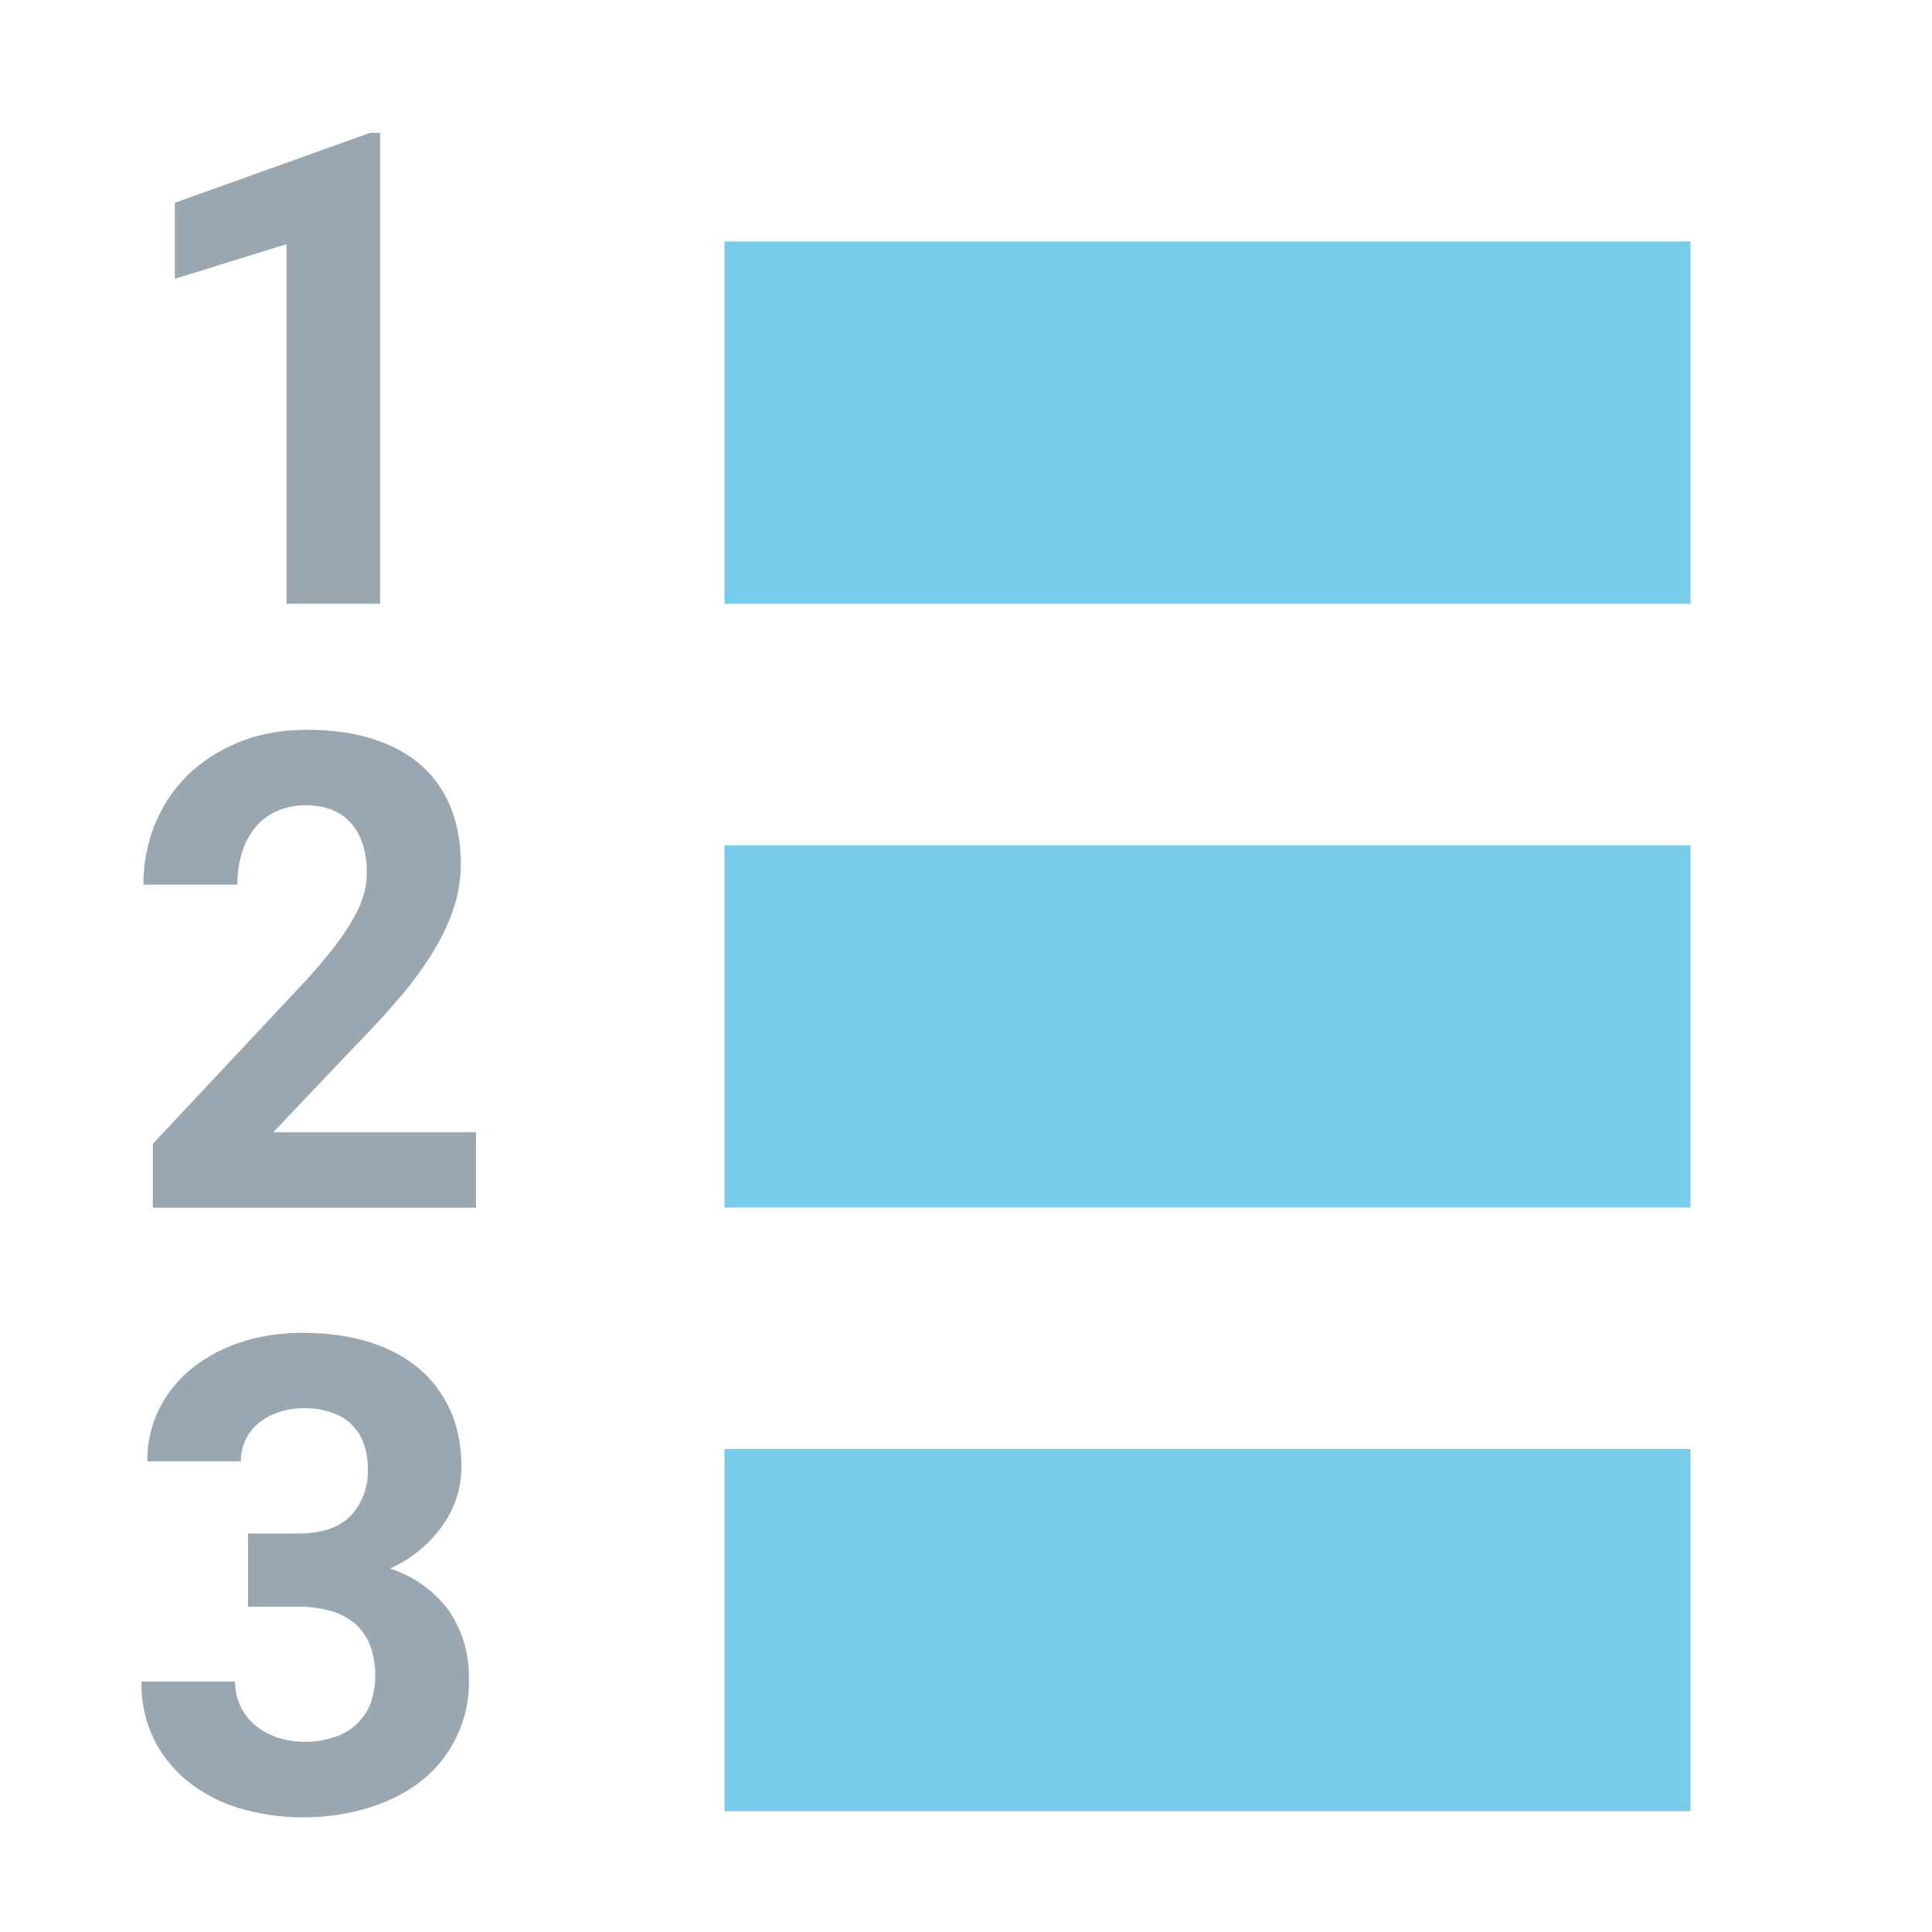 <svg xmlns="http://www.w3.org/2000/svg" width="16" height="16" viewBox="0 0 16 16"><rect id="frame" width="16" height="16" fill="none"/><g fill="none" fill-rule="evenodd"><path fill="#9AA7B0" d="M3.148 5h-.775V2.022l-.925.287v-.63L3.065 1.1h.083V5zm.794 5.002H1.266v-.53l1.263-1.347c.094-.104.174-.198.24-.284a2.09 2.09 0 0 0 .158-.236.902.902 0 0 0 .086-.2.67.67 0 0 0 .025-.178c0-.174-.044-.31-.131-.41-.088-.098-.213-.148-.376-.148a.566.566 0 0 0-.242.05.497.497 0 0 0-.177.136.613.613 0 0 0-.109.208.88.88 0 0 0-.037.263h-.778c0-.175.031-.34.094-.496.062-.156.153-.291.27-.408.119-.116.261-.208.428-.276.167-.068.356-.102.565-.102.205 0 .387.026.545.077.159.05.291.123.399.218.107.095.188.211.244.349.055.137.083.292.083.464 0 .13-.02.256-.062.378-.04.121-.099.243-.174.364a2.97 2.97 0 0 1-.272.37 8.26 8.26 0 0 1-.356.387l-.689.726h1.679v.625zM2.054 12.7h.413c.197 0 .342-.049.437-.147a.54.54 0 0 0 .142-.392.604.604 0 0 0-.032-.2.411.411 0 0 0-.263-.261.658.658 0 0 0-.233-.038.653.653 0 0 0-.202.031.526.526 0 0 0-.167.087.4.4 0 0 0-.154.322H1.22a.95.95 0 0 1 .1-.438c.068-.132.159-.243.274-.335.116-.092.25-.164.406-.215.156-.05.322-.076.5-.076.196 0 .375.023.537.07.162.048.3.119.417.213.116.093.206.21.27.348.065.139.097.3.097.482a.825.825 0 0 1-.154.48 1.062 1.062 0 0 1-.438.359.97.97 0 0 1 .492.354.96.96 0 0 1 .162.558 1.04 1.04 0 0 1-.397.849c-.123.097-.27.17-.438.222a1.891 1.891 0 0 1-1.037.01 1.28 1.28 0 0 1-.425-.207 1.063 1.063 0 0 1-.3-.35 1.036 1.036 0 0 1-.114-.5h.775a.466.466 0 0 0 .162.358.57.57 0 0 0 .181.103.76.76 0 0 0 .475 0 .474.474 0 0 0 .303-.278.722.722 0 0 0-.004-.485.446.446 0 0 0-.128-.181.536.536 0 0 0-.202-.103.986.986 0 0 0-.267-.034h-.413V12.7z"/><path fill="#40B6E0" fill-opacity=".7" d="M6 2h8v3H6z"/><path fill="#40B6E0" fill-opacity=".7" d="M6 12h8v3H6z"/><path fill="#40B6E0" fill-opacity=".7" d="M6 7h8v3H6z"/></g></svg>